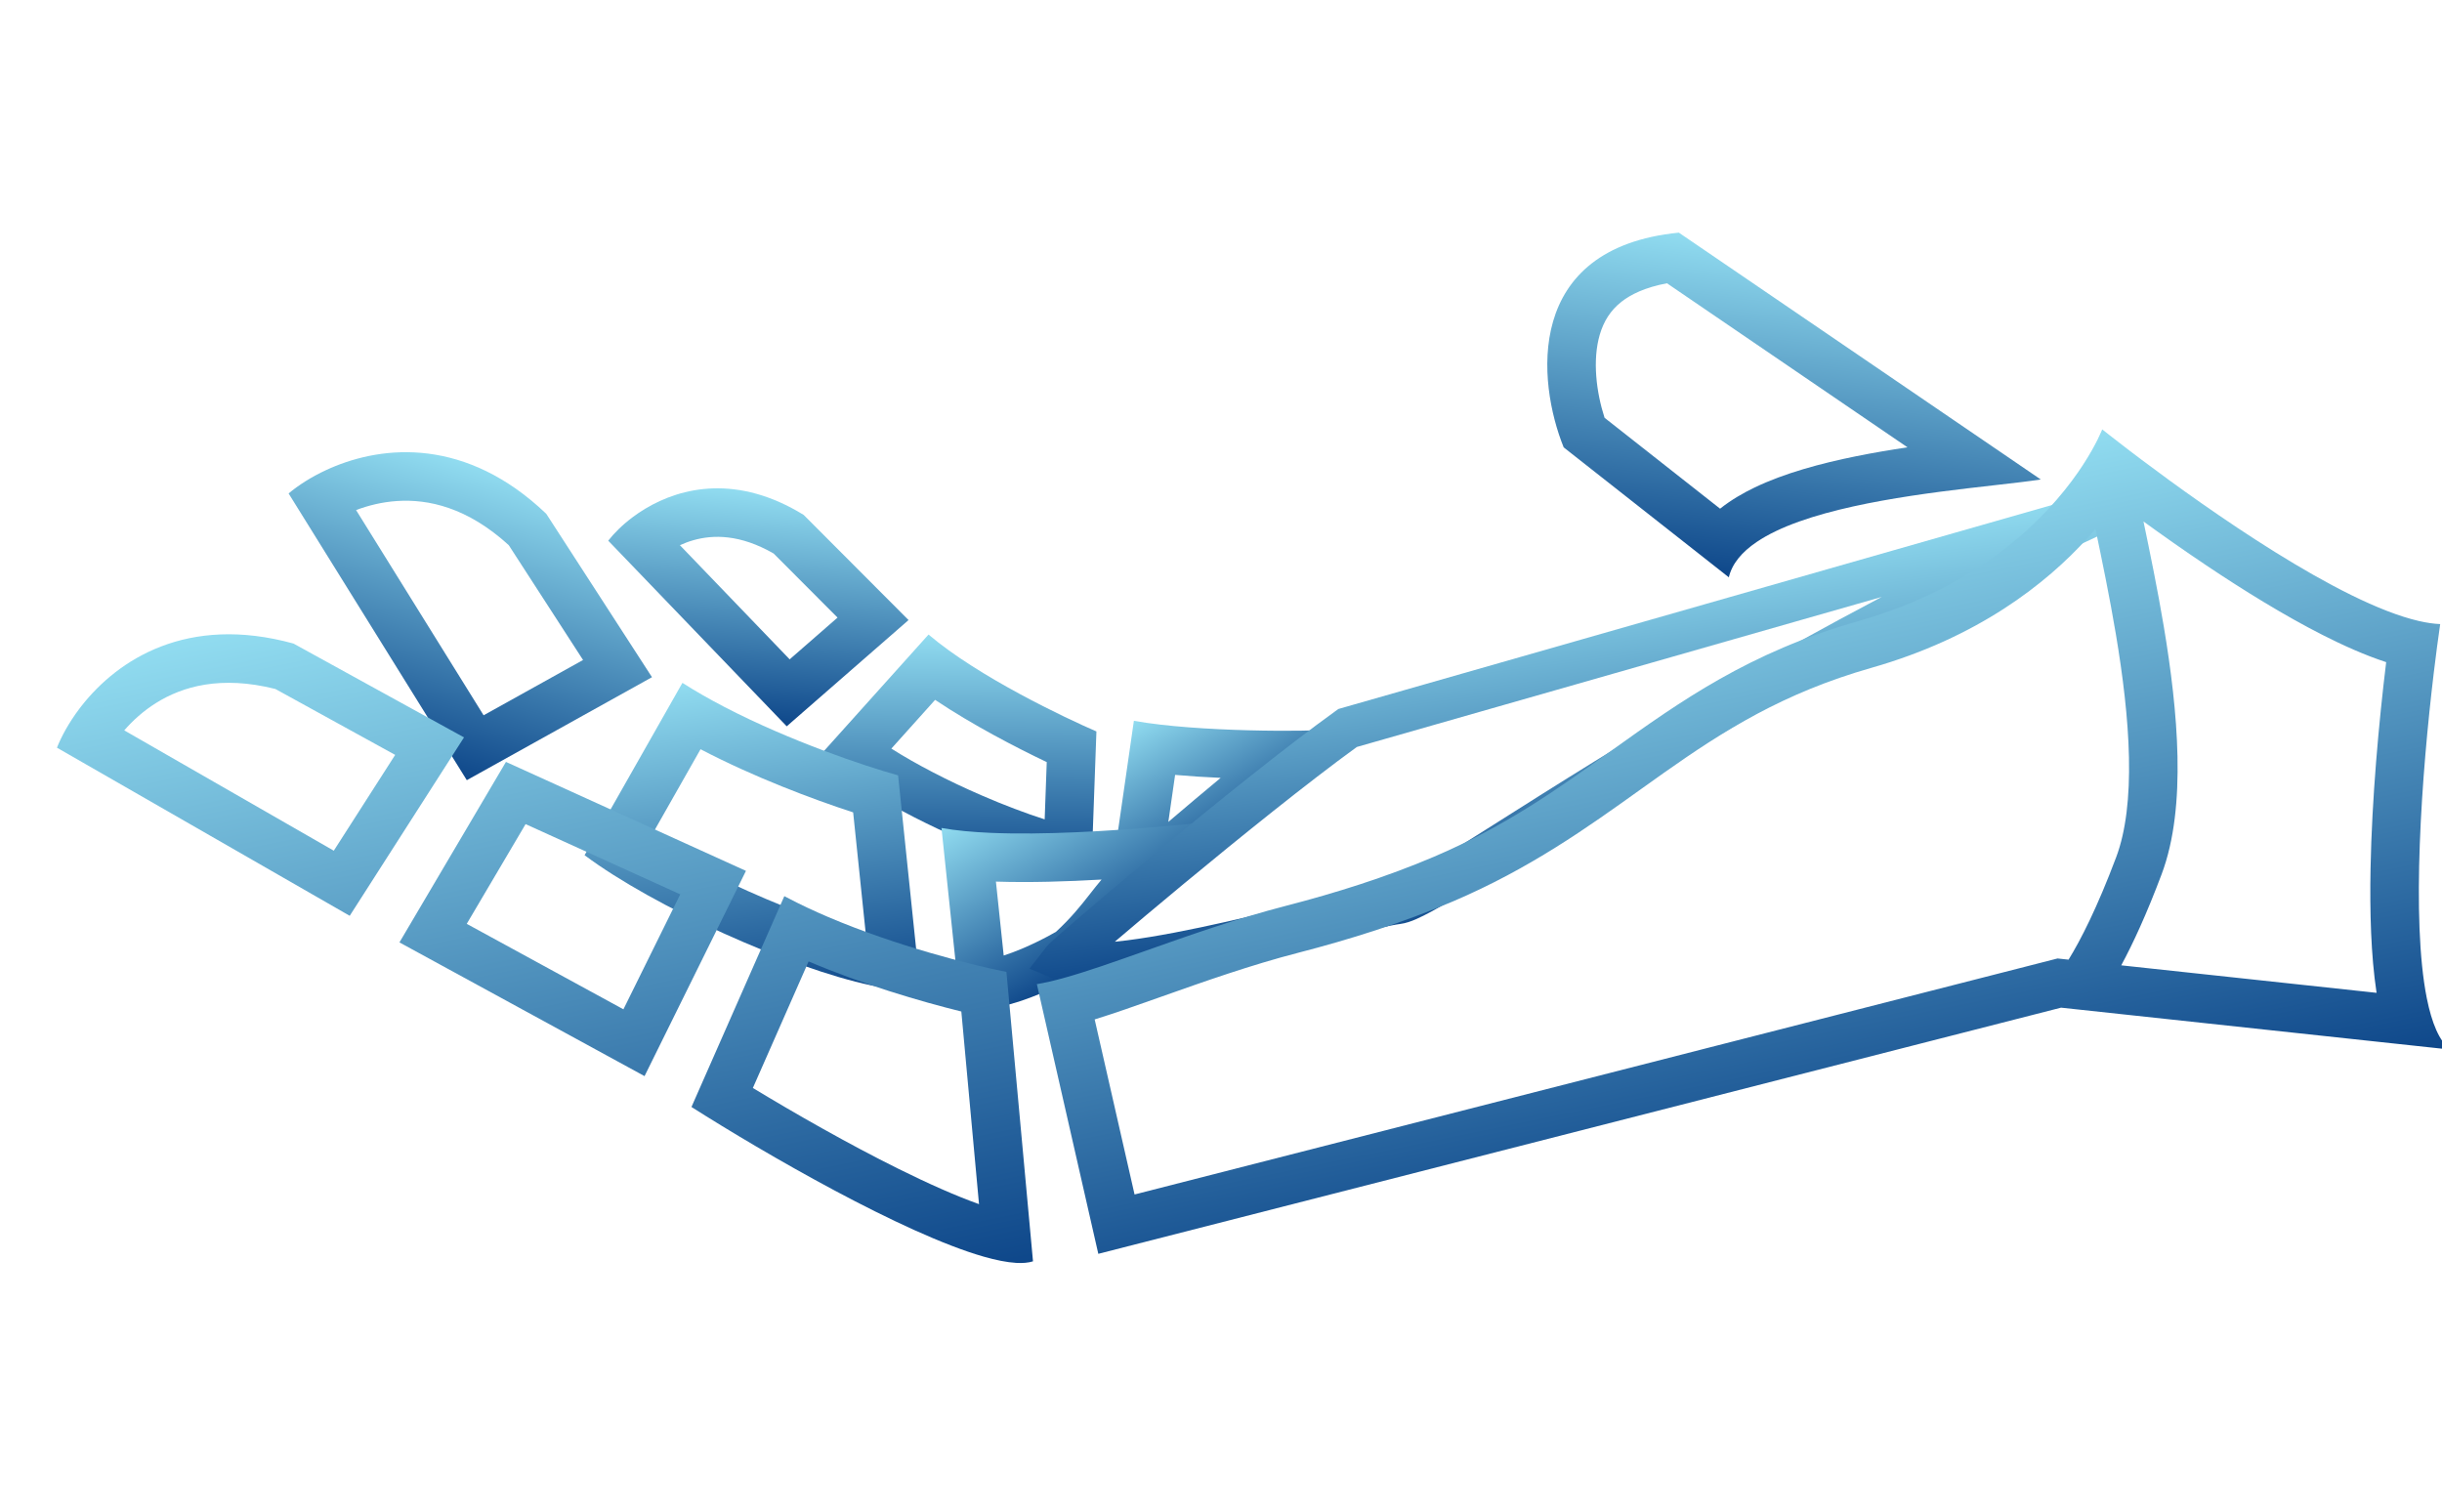 <svg width="504" height="312" viewBox="0 0 504 312" fill="none" xmlns="http://www.w3.org/2000/svg">
<path fill-rule="evenodd" clip-rule="evenodd" d="M216.036 157.298L215.609 169.116C211.738 167.88 207.227 166.178 202.563 164.156C195.672 161.169 189.097 157.767 183.966 154.509L192.994 144.453C200.781 149.664 209.703 154.277 216.036 157.298ZM191.64 130.968C201.892 139.703 220.008 148.259 226.288 150.97L225.195 181.177C224.466 181.246 223.549 181.21 222.474 181.078C220.523 180.838 218.051 180.282 215.234 179.471C204.304 176.323 188.187 169.331 177.194 162.052C175.199 160.731 173.373 159.401 171.777 158.082C170.872 157.335 170.042 156.591 169.297 155.855L191.64 130.968Z" fill="url(#paint0_linear_0_69)"/>
<path fill-rule="evenodd" clip-rule="evenodd" d="M263.712 150.827C270.239 150.861 275.787 150.663 278.506 150.334L268.291 160.37C268.086 160.517 267.873 160.672 267.652 160.835C263.136 164.165 255.256 170.765 246.849 177.926C244.963 179.533 242.011 182.018 238.975 184.566C233.364 189.275 227.465 194.201 227.465 194.201L234.02 148.775C235.688 149.075 237.532 149.338 239.497 149.565C246.894 150.423 255.988 150.787 263.712 150.827ZM242.529 159.939C245.598 160.209 248.786 160.409 251.932 160.551C248.567 163.335 244.868 166.459 241.129 169.641L242.529 159.939Z" fill="url(#paint1_linear_0_69)"/>
<path fill-rule="evenodd" clip-rule="evenodd" d="M223.924 200.421C223.924 200.421 207.78 210.403 198.209 207.944L194.312 170.895C197.231 171.421 200.698 171.74 204.489 171.902C215.297 172.364 228.738 171.549 239.613 170.603C247.633 169.906 254.257 169.138 257.401 168.759L239.153 184.061C236.625 185.878 234.925 188.042 232.879 190.647C230.729 193.383 228.198 196.606 223.924 200.421ZM227.351 181.539C226.549 182.484 225.838 183.392 225.193 184.216C225.076 184.366 224.96 184.513 224.847 184.656C222.965 187.052 221.034 189.472 217.949 192.319C217.583 192.53 217.091 192.807 216.496 193.128C215.034 193.916 213.023 194.931 210.792 195.864C209.566 196.376 208.339 196.837 207.152 197.217L205.547 181.963C212.578 182.192 220.248 181.948 227.351 181.539Z" fill="url(#paint2_linear_0_69)"/>
<path fill-rule="evenodd" clip-rule="evenodd" d="M133.116 105.031C132.22 105.572 131.379 106.142 130.598 106.726C128.439 108.34 126.727 110.064 125.533 111.596L162.371 149.91L187.513 127.98L165.876 106.283C152.321 97.923 140.723 100.437 133.116 105.031ZM172.859 127.47L162.978 136.089L140.325 112.529C141.192 112.13 142.119 111.779 143.099 111.5C147.174 110.34 152.715 110.25 159.668 114.242L172.859 127.47Z" fill="url(#paint3_linear_0_69)"/>
<path fill-rule="evenodd" clip-rule="evenodd" d="M176.08 167.675L178.695 192.824C173.801 191.552 167.896 189.536 161.631 187.009C151.816 183.05 141.774 178.105 133.956 173.362L144.584 154.64C155.633 160.417 167.694 164.942 176.08 167.675ZM149.531 145.925C163.003 152.927 178.3 158.072 185.355 160.032L189.929 204.016C189.178 204.193 188.294 204.282 187.291 204.29C185.239 204.306 182.694 203.979 179.792 203.372C163.193 199.895 134.935 187.201 120.651 176.512L140.843 140.941C143.571 142.686 146.505 144.352 149.531 145.925Z" fill="url(#paint4_linear_0_69)"/>
<path fill-rule="evenodd" clip-rule="evenodd" d="M68.13 96.652C67.879 96.762 67.632 96.873 67.388 96.985C64.179 98.465 61.514 100.208 59.565 101.847L96.341 161.027L134.563 139.771L112.742 106.047C96.24 90.286 79.189 91.821 68.13 96.652ZM120.336 136.222L99.812 147.636L73.49 105.279C75.969 104.336 78.821 103.62 81.903 103.412C88.366 102.974 96.436 104.705 105.002 112.522L120.336 136.222Z" fill="url(#paint5_linear_0_69)"/>
<path fill-rule="evenodd" clip-rule="evenodd" d="M356.81 119.157L322.728 92.339C317.286 78.888 314.421 51.191 346.497 48.016L421.189 98.963C418.829 99.332 415.577 99.701 411.777 100.132C409.991 100.335 408.083 100.551 406.089 100.788C391.42 102.53 372.135 105.367 362.537 111.878C359.532 113.918 357.476 116.317 356.81 119.157ZM355.006 104.992L331.161 86.229C329.449 80.93 328.645 74.344 330.162 69.116C330.966 66.347 332.376 64.063 334.658 62.277C336.553 60.794 339.483 59.319 344.044 58.468L393.683 92.326C390.19 92.848 386.606 93.453 383.079 94.166C375.86 95.625 368.302 97.646 362.083 100.644C359.811 101.739 357.318 103.157 355.006 104.992Z" fill="url(#paint6_linear_0_69)"/>
<path fill-rule="evenodd" clip-rule="evenodd" d="M170.924 189.27C184.89 195.224 200.531 199.189 207.715 200.605L213.199 260.34C212.252 260.642 211.078 260.74 209.712 260.66C207.829 260.55 205.579 260.101 203.052 259.38C186.405 254.627 157.748 238.038 142.711 228.48L161.878 184.96C162.055 185.055 162.233 185.149 162.411 185.244C165.111 186.671 167.981 188.014 170.924 189.27ZM166.888 198.436C177.994 203.181 189.928 206.682 198.407 208.775L202.057 248.535C197.31 246.843 191.605 244.307 185.451 241.256C175.118 236.132 164.135 229.863 155.384 224.555L166.888 198.436ZM153.955 179.748L104.422 157.257L82.44 194.511L133.027 222.11L153.955 179.748ZM140.391 184.589L128.667 208.321L96.331 190.68L108.475 170.098L140.391 184.589ZM72.177 189.021L11.755 154.322C12.695 151.956 14.217 149.158 16.342 146.335C16.503 146.12 16.669 145.906 16.837 145.691C24.288 136.198 38.578 126.768 60.577 132.831L95.769 152.196L72.177 189.021ZM81.559 155.809L68.89 175.584L25.645 150.749C27.381 148.744 29.554 146.763 32.169 145.119C37.654 141.672 45.581 139.374 56.828 142.201L81.559 155.809Z" fill="url(#paint7_linear_0_69)"/>
<path fill-rule="evenodd" clip-rule="evenodd" d="M434.424 109.986L431.44 101.964L276.229 146.334L275.62 146.772C265.363 154.162 250.809 165.89 238.754 175.877C232.713 180.881 227.273 185.471 223.275 188.895C221.278 190.606 219.632 192.033 218.448 193.078C217.858 193.599 217.368 194.038 217.001 194.376L216.961 194.413C216.729 194.626 216.232 195.083 215.914 195.494L212.473 199.937L217.665 202.088C219.779 202.963 222.379 203.216 224.907 203.232C227.537 203.248 230.554 203.002 233.76 202.595C240.175 201.779 247.717 200.263 255.117 198.597C261.33 197.199 267.529 195.674 272.96 194.338C274.01 194.08 275.031 193.829 276.017 193.588C282.262 192.058 286.863 190.974 289.042 190.697C290.144 190.557 291.25 190.151 292.18 189.751C293.178 189.322 294.298 188.757 295.51 188.096C297.933 186.775 300.978 184.934 304.575 182.693C307.342 180.968 310.429 179.012 313.859 176.838C319.487 173.272 326.037 169.121 333.613 164.45C357.833 149.514 391.72 129.771 434.424 109.986ZM388.361 123.208C364.686 135.686 344.855 147.43 329.107 157.142C321.532 161.813 314.821 166.065 309.131 169.67C305.721 171.831 302.677 173.76 300.034 175.406C296.452 177.639 293.588 179.366 291.401 180.558C290.307 181.154 289.446 181.582 288.791 181.863C288.183 182.124 287.931 182.181 287.932 182.184C287.932 182.184 287.941 182.183 287.959 182.181C285.169 182.535 279.97 183.78 273.974 185.249C272.975 185.494 271.945 185.747 270.89 186.007C265.458 187.343 259.354 188.844 253.232 190.222C245.909 191.87 238.682 193.314 232.677 194.078C231.775 194.193 230.908 194.291 230.081 194.372C233.898 191.116 238.82 186.971 244.231 182.488C256.034 172.71 270.063 161.406 280.034 154.176L388.361 123.208Z" fill="url(#paint8_linear_0_69)"/>
<path fill-rule="evenodd" clip-rule="evenodd" d="M425.38 207.981L505.708 216.631C503.451 214.921 501.889 211.155 500.864 206.036C497.61 189.78 499.774 159.873 502.313 138.767C502.748 135.153 503.193 131.797 503.625 128.812C502.281 128.756 500.819 128.538 499.26 128.181C482.819 124.415 455.561 105.087 442.022 94.91C441.114 94.228 440.268 93.586 439.491 92.994C435.974 90.311 433.872 88.624 433.872 88.624C433.872 88.624 432.741 91.612 429.852 96.033C429.552 96.493 429.232 96.968 428.893 97.458C422.461 106.733 408.936 120.956 383.504 128.204C360.985 134.621 346.854 144.721 332.576 154.926C321.703 162.697 310.745 170.529 295.933 176.841C286.127 181.02 275.68 184.309 265.484 186.94C255.238 189.584 245.276 193.112 236.476 196.229C230.042 198.507 224.23 200.566 219.38 201.899C217.421 202.438 215.619 202.858 213.996 203.126L226.679 258.79L425.38 207.981ZM234.16 246.539L225.928 210.409C230.098 209.114 234.54 207.541 238.95 205.978L239.655 205.728C248.557 202.576 258.17 199.171 267.986 196.638C278.511 193.923 289.463 190.486 299.859 186.055C315.75 179.283 327.63 170.784 338.488 163.014C340.167 161.813 341.822 160.629 343.463 159.472C355.754 150.805 368.004 143.036 386.249 137.836C408.084 131.614 422.254 120.602 431.008 110.875C431.519 110.308 432.011 109.745 432.484 109.189C433.869 115.829 435.409 123.245 436.691 130.891C438.134 139.5 439.224 148.258 439.393 156.326C439.563 164.453 438.788 171.521 436.752 176.934C432.807 187.423 429.423 194.02 426.926 198.073L424.653 197.828L234.16 246.539ZM437.8 199.244L490.501 204.92C490.486 204.824 490.471 204.729 490.457 204.633C489.349 197.238 489.078 188.302 489.254 179.218C489.532 164.84 490.954 149.143 492.478 136.668C488.067 135.225 483.607 133.214 479.438 131.1C471.419 127.035 462.975 121.794 455.389 116.715C450.7 113.575 446.272 110.452 442.392 107.635C443.75 114.15 445.285 121.576 446.569 129.235C448.051 138.073 449.224 147.363 449.407 156.116C449.589 164.809 448.807 173.334 446.127 180.459C443.057 188.623 440.244 194.712 437.8 199.244Z" fill="url(#paint9_linear_0_69)"/>
<defs>
<linearGradient id="paint0_linear_0_69" x1="198" y1="131.027" x2="197.537" y2="180.963" gradientUnits="userSpaceOnUse">
<stop stop-color="#91DCF0"/>
<stop offset="1" stop-color="#0E478A"/>
</linearGradient>
<linearGradient id="paint1_linear_0_69" x1="238.222" y1="146.379" x2="256.161" y2="177.836" gradientUnits="userSpaceOnUse">
<stop stop-color="#91DCF0"/>
<stop offset="1" stop-color="#0E478A"/>
</linearGradient>
<linearGradient id="paint2_linear_0_69" x1="212.074" y1="160.766" x2="232.056" y2="195.805" gradientUnits="userSpaceOnUse">
<stop stop-color="#91DCF0"/>
<stop offset="1" stop-color="#0E478A"/>
</linearGradient>
<linearGradient id="paint3_linear_0_69" x1="157.992" y1="101.493" x2="154.156" y2="149.25" gradientUnits="userSpaceOnUse">
<stop stop-color="#91DCF0"/>
<stop offset="1" stop-color="#0E478A"/>
</linearGradient>
<linearGradient id="paint4_linear_0_69" x1="149.364" y1="139.85" x2="158.107" y2="208.138" gradientUnits="userSpaceOnUse">
<stop stop-color="#91DCF0"/>
<stop offset="1" stop-color="#0E478A"/>
</linearGradient>
<linearGradient id="paint5_linear_0_69" x1="103.941" y1="97.753" x2="85.987" y2="157.939" gradientUnits="userSpaceOnUse">
<stop stop-color="#91DCF0"/>
<stop offset="1" stop-color="#0E478A"/>
</linearGradient>
<linearGradient id="paint6_linear_0_69" x1="374.598" y1="51.551" x2="365.949" y2="120.306" gradientUnits="userSpaceOnUse">
<stop stop-color="#91DCF0"/>
<stop offset="1" stop-color="#0E478A"/>
</linearGradient>
<linearGradient id="paint7_linear_0_69" x1="97.79" y1="119.603" x2="130.38" y2="277.471" gradientUnits="userSpaceOnUse">
<stop stop-color="#91DCF0"/>
<stop offset="1" stop-color="#0E478A"/>
</linearGradient>
<linearGradient id="paint8_linear_0_69" x1="318.535" y1="116.32" x2="327.982" y2="190.614" gradientUnits="userSpaceOnUse">
<stop stop-color="#91DCF0"/>
<stop offset="1" stop-color="#0E478A"/>
</linearGradient>
<linearGradient id="paint9_linear_0_69" x1="346.564" y1="106.647" x2="374.846" y2="243.646" gradientUnits="userSpaceOnUse">
<stop stop-color="#91DCF0"/>
<stop offset="1" stop-color="#0E478A"/>
</linearGradient>
</defs>
</svg>
